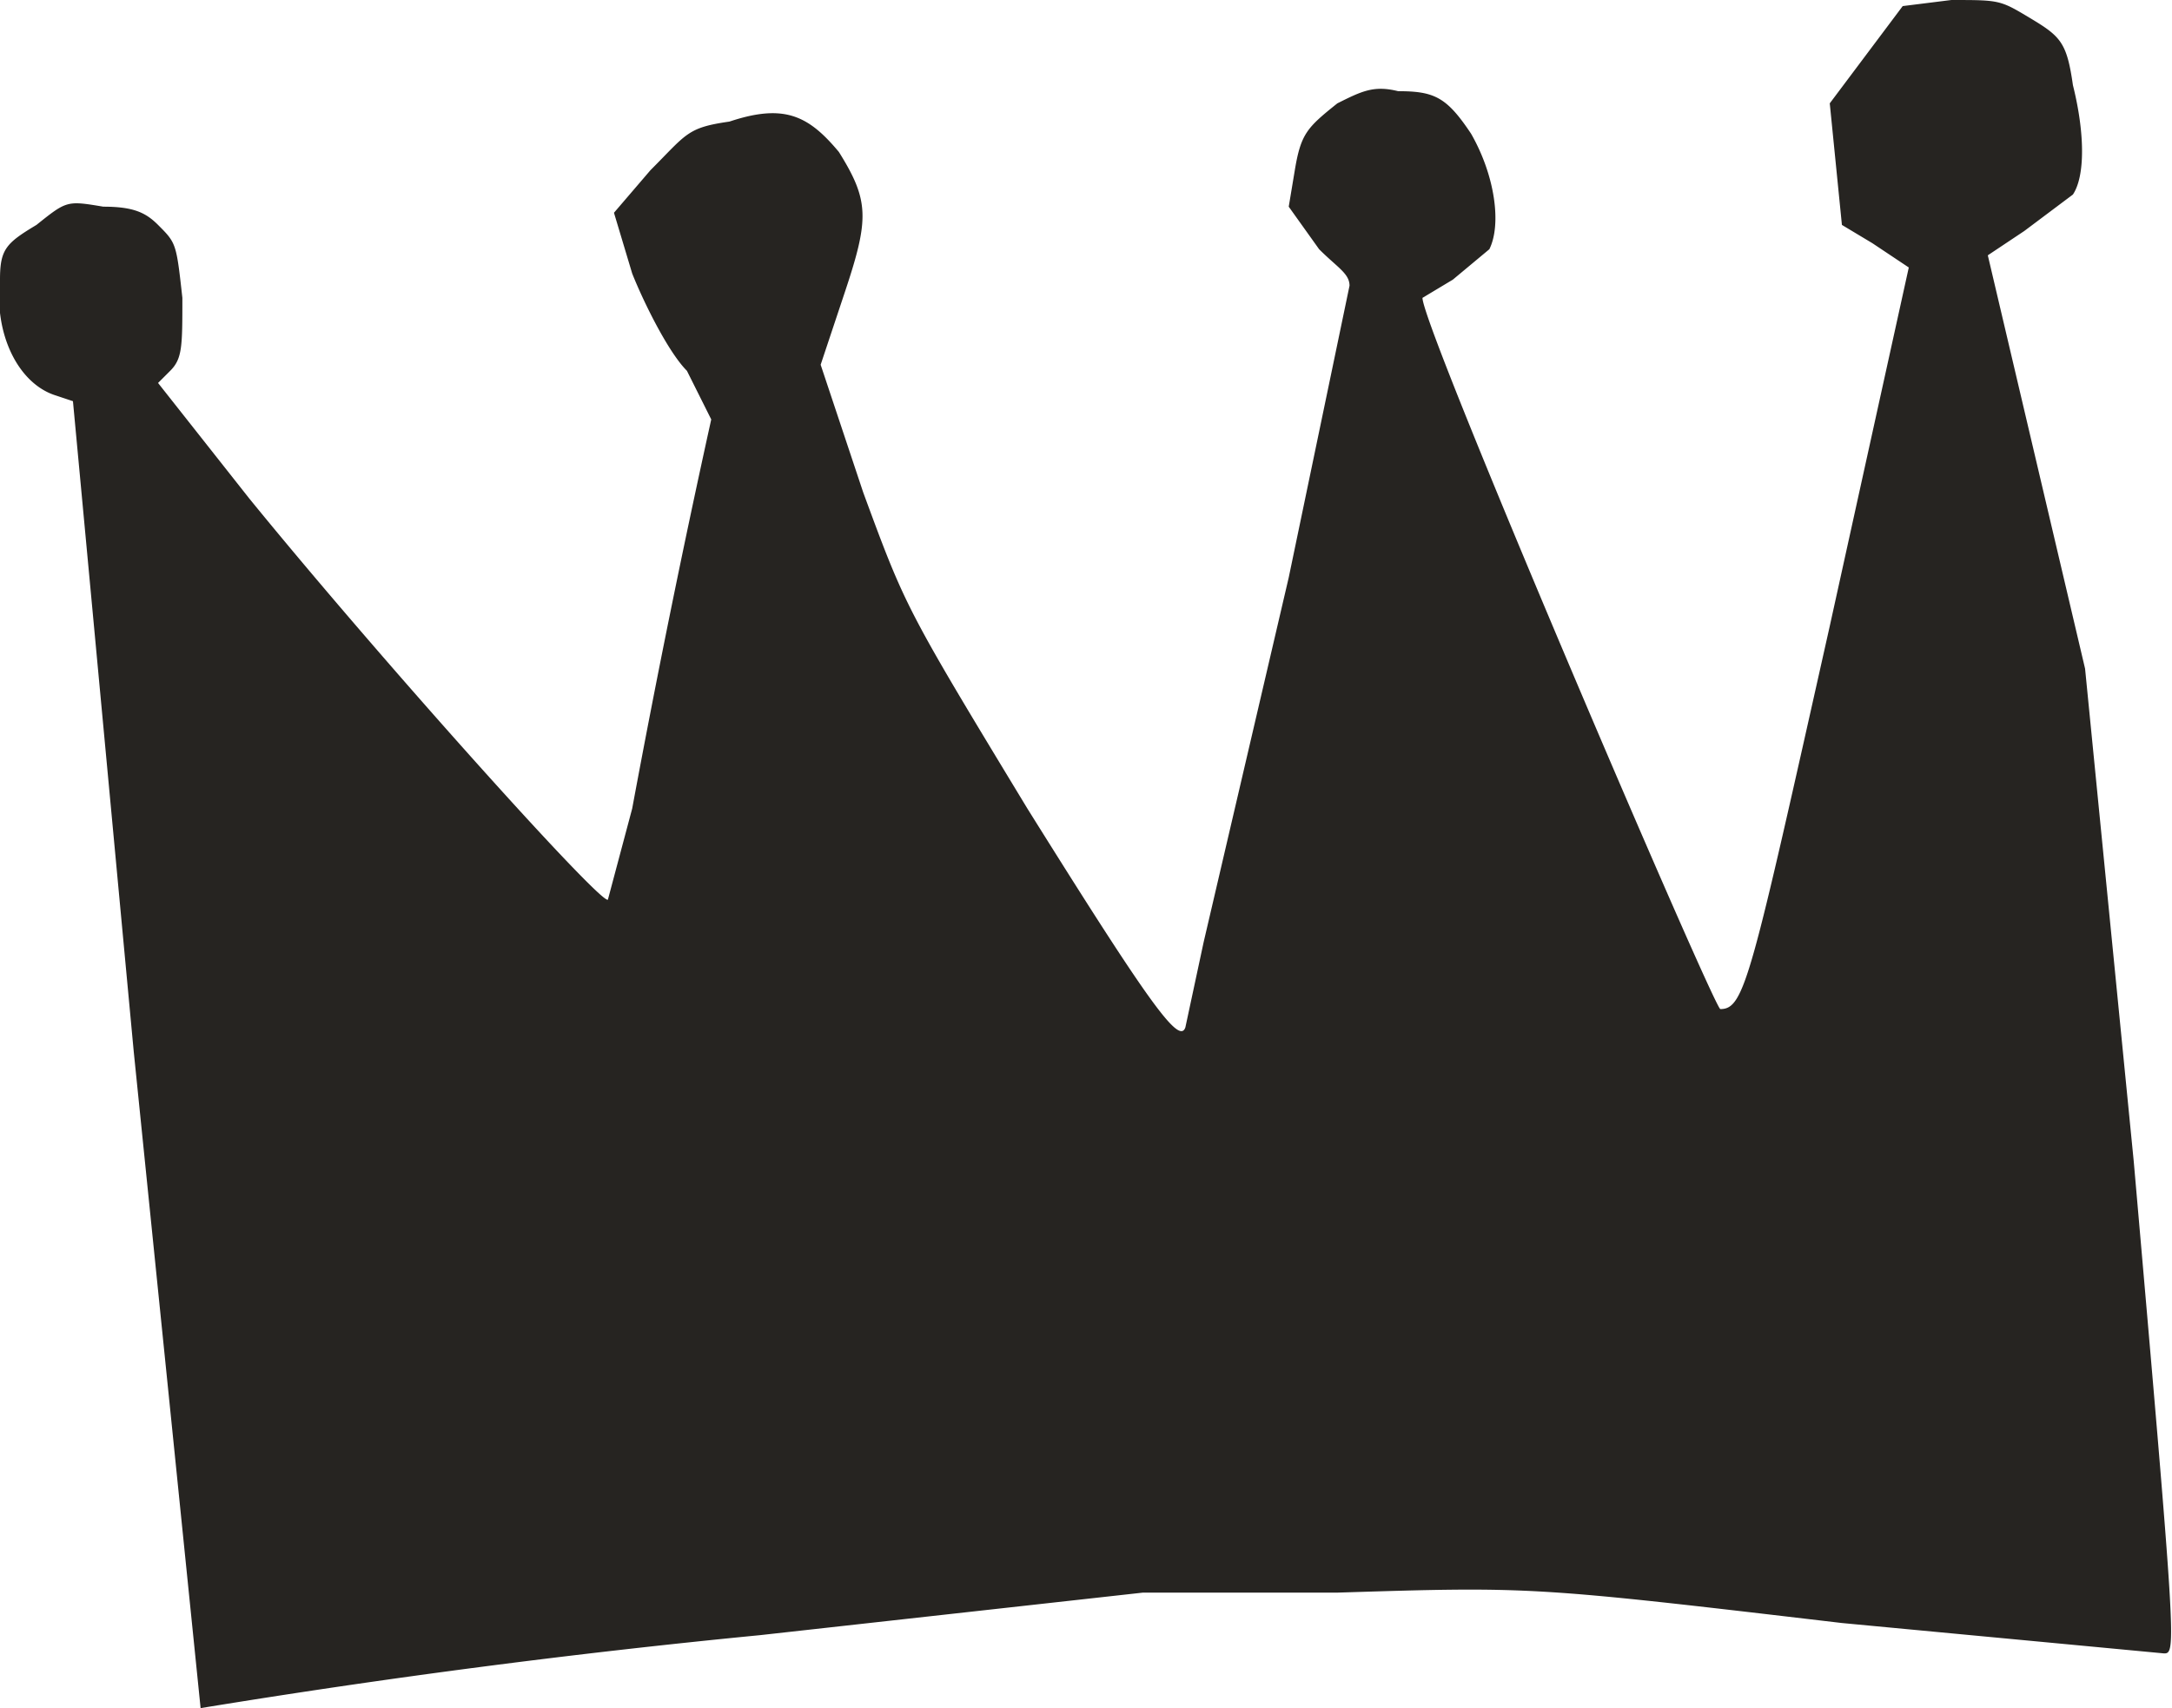 <svg xmlns="http://www.w3.org/2000/svg" viewBox="0 0 357.3 281"><path fill="#262421" d="M303 267c-51-6-51-6-83-5h-32l-63 7a1419 1419 0 0 0-92 12L22 173 12 66l-3-1C3 63-1 55 0 46c0-5 1-6 6-9 5-4 5-4 11-3 5 0 7 1 9 3 3 3 3 3 4 12 0 8 0 10-2 12l-2 2 15 19c22 27 58 67 59 66l4-15a1924 1924 0 0 1 13-64l-4-8c-3-3-7-11-9-16l-3-10 6-7c6-6 6-7 13-8 9-3 13-1 18 5 5 8 5 11 1 23l-4 12 7 21c7 19 7 19 27 52 20 32 25 39 26 36l3-14 14-60 10-48c0-2-2-3-5-6l-5-7 1-6c1-6 2-7 7-11 4-2 6-3 10-2 6 0 8 1 12 7 4 7 5 15 3 19l-6 5-5 3c0 5 48 117 49 117 4 0 5-5 18-63l13-59-6-4-5-3-1-10-1-10 6-8 6-8 8-1c8 0 8 0 13 3s6 4 7 11c2 8 2 15 0 18l-8 6-6 4 8 34 8 34 8 81c7 80 7 81 5 81z"></path></svg>
